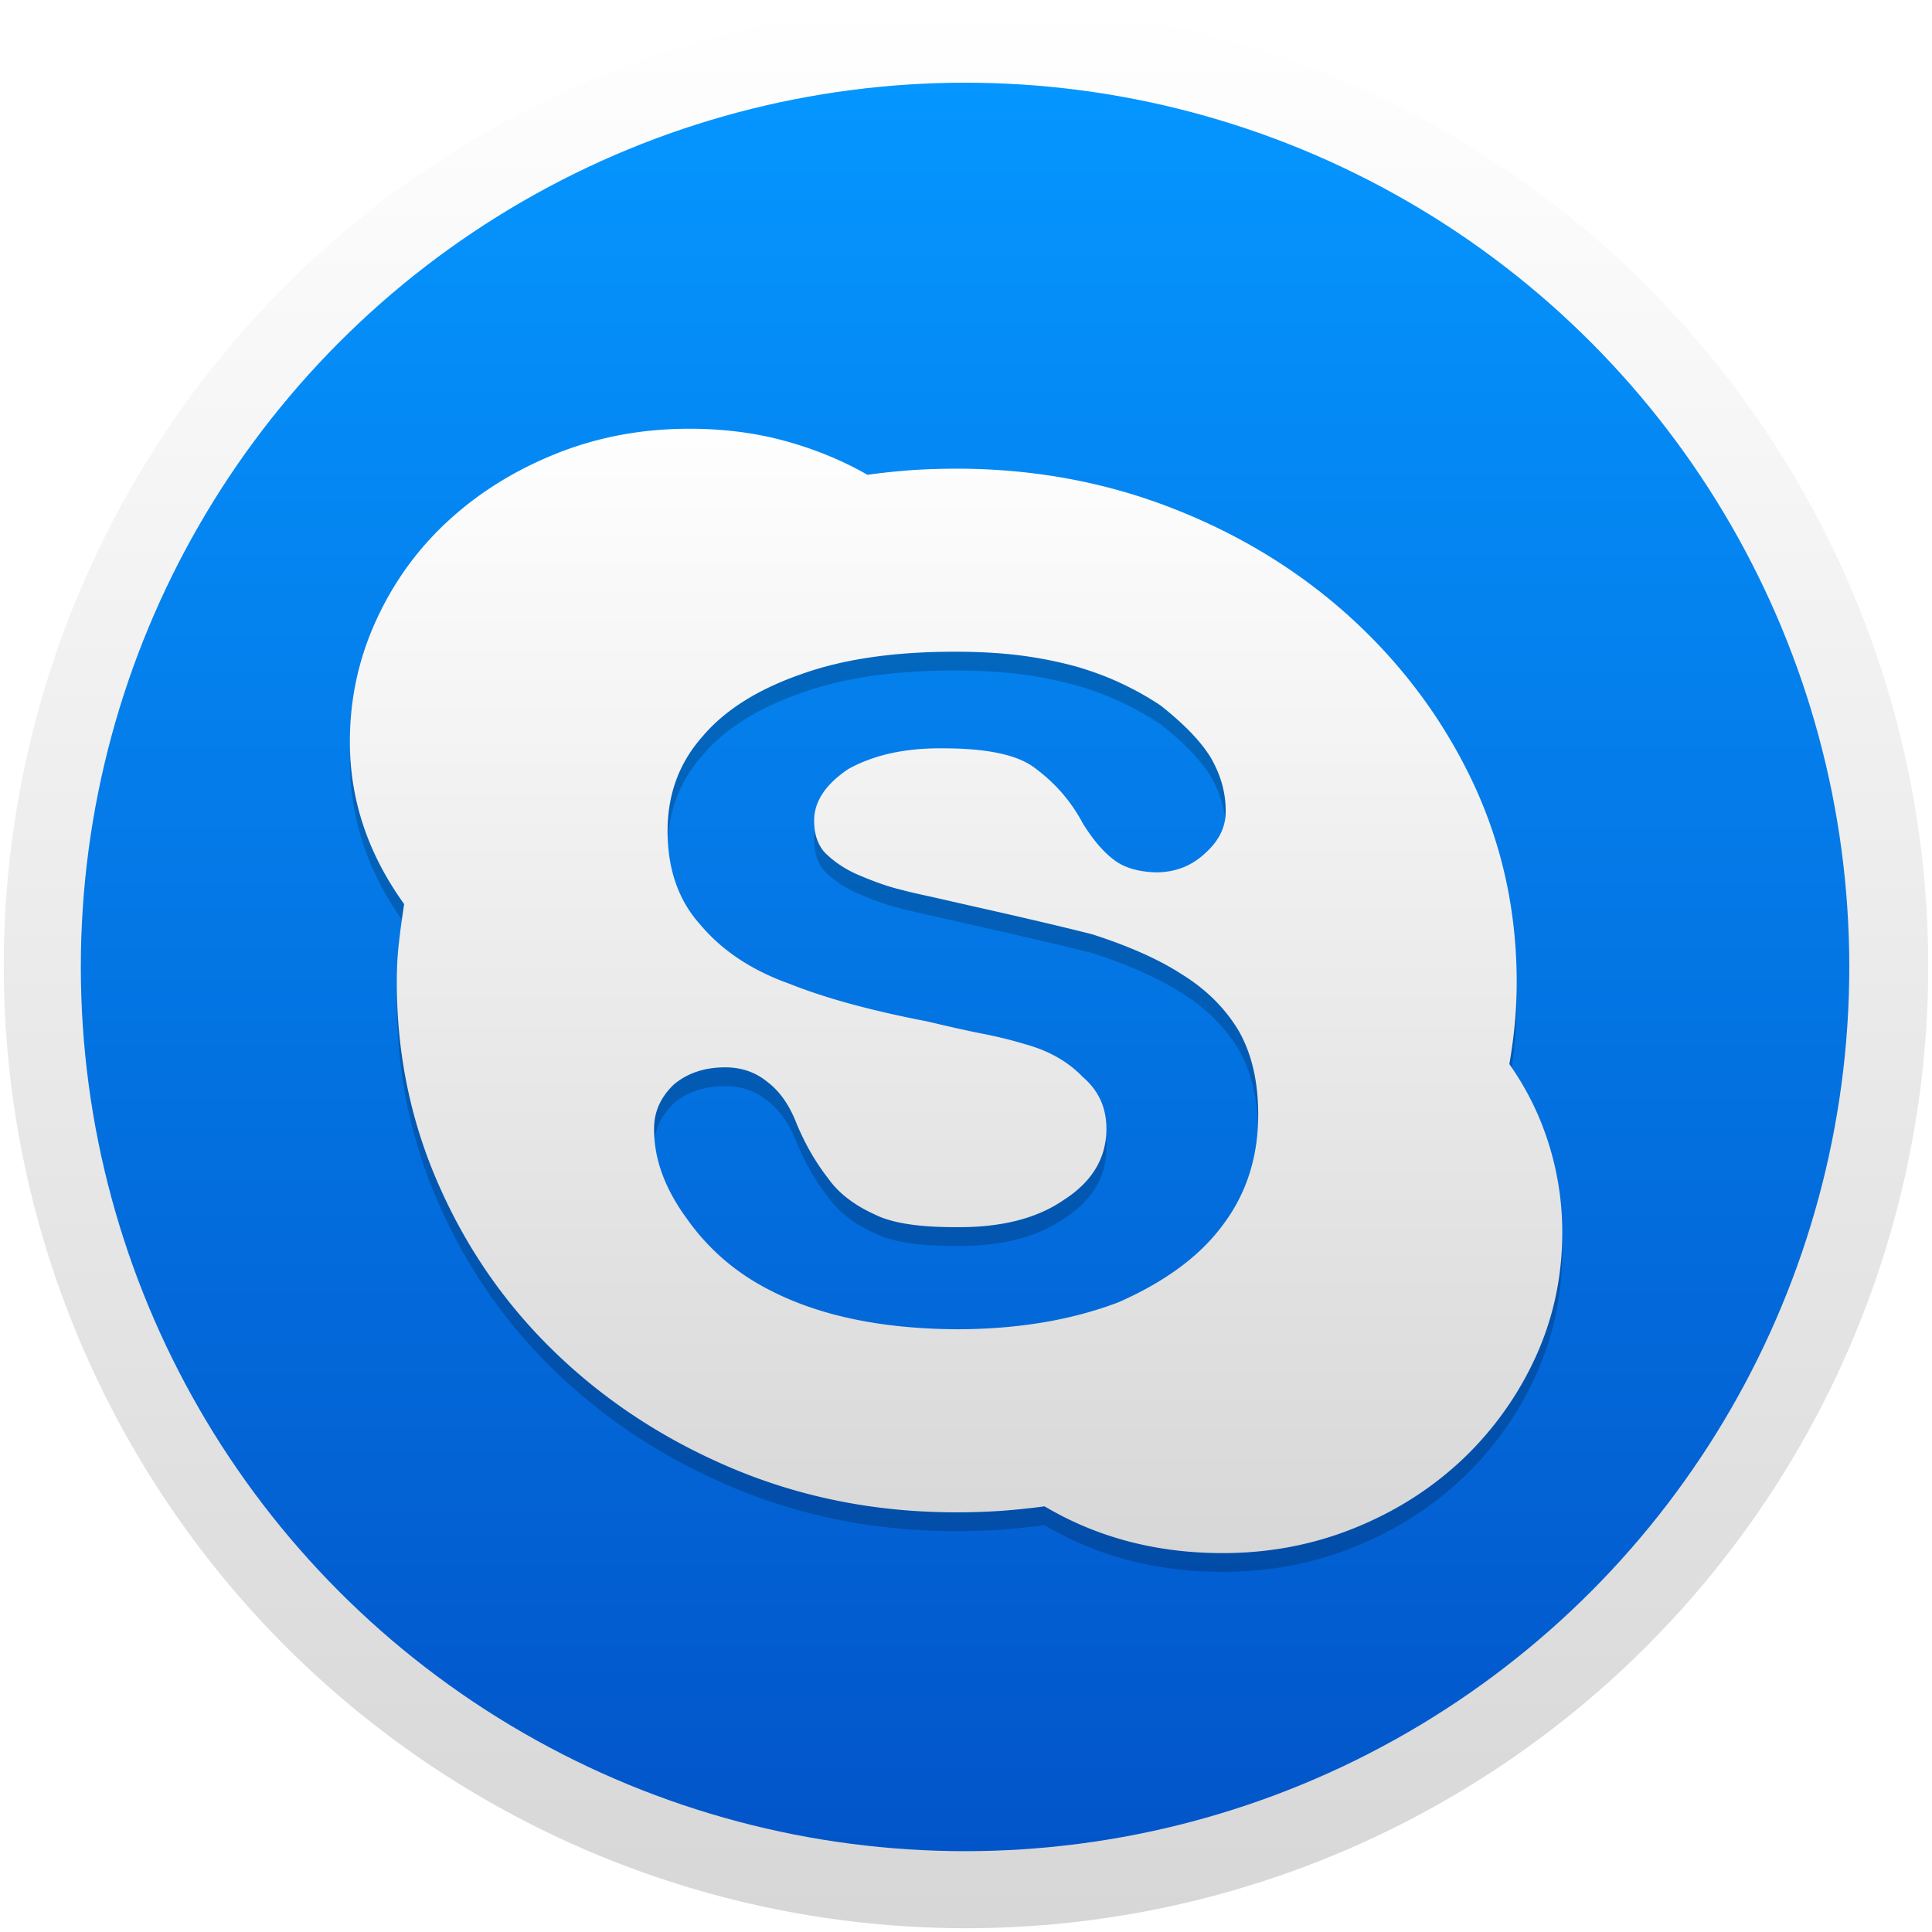 <svg xmlns="http://www.w3.org/2000/svg" xmlns:xlink="http://www.w3.org/1999/xlink" width="1024" height="1024"><defs><linearGradient id="a"><stop offset="0" stop-color="#fff"/><stop offset="1" stop-color="#d7d7d7"/></linearGradient><linearGradient id="e"><stop offset="0" stop-color="#fff"/><stop offset="1" stop-color="#d7d7d7"/></linearGradient><linearGradient id="d"><stop offset="0" stop-color="#f4fbfc"/><stop offset="1" stop-color="#d6d6d6"/></linearGradient><linearGradient xlink:href="#a" id="f" x1="102.298" y1="-.427" x2="102.298" y2="199.165" gradientUnits="userSpaceOnUse" gradientTransform="matrix(5.1 0 0 5.1 2 30.362)"/><linearGradient id="b"><stop offset="0" stop-color="#00b6ff"/><stop offset="1" stop-color="#0194cf"/></linearGradient><linearGradient xlink:href="#c" id="g" gradientUnits="userSpaceOnUse" x1="99.036" y1="-.505" x2="99.036" y2="199.84" gradientTransform="translate(42.84 72.198) scale(4.687)"/><linearGradient xlink:href="#e" id="i" x1="13.784" y1=".403" x2="13.784" y2="23.336" gradientUnits="userSpaceOnUse" gradientTransform="matrix(5.12 0 0 5.12 29.82 -127.64)"/><filter id="h" x="-.035" width="1.069" y="-.037" height="1.075" color-interpolation-filters="sRGB"><feGaussianBlur stdDeviation="1.782"/></filter><linearGradient gradientUnits="userSpaceOnUse" id="c" x1="1.012" x2=".122" y1="1" y2=".063" gradientTransform="translate(0 -28.362)"><stop offset="0" stop-color="#0596ff"/><stop offset="1" stop-color="#0255c9"/></linearGradient></defs><g transform="translate(0 -28.362)"><circle style="marker:none" cx="512" cy="540.362" r="510" color="#000" overflow="visible" fill="url(#f)" stroke-width="46.585" enable-background="accumulate"/><circle style="marker:none" cx="511.502" cy="540.86" r="468.662" color="#000" overflow="visible" fill="url(#g)" stroke-width="42.809" enable-background="accumulate"/><g transform="matrix(5.212 0 0 5.212 30.023 907.498)" opacity=".2" filter="url(#h)"><path d="M147.728-58.551a29.004 29.004 0 0 1 3.994 8.064 29.928 29.928 0 0 1 1.387 9.067c0 4.48-.906 8.69-2.698 12.631a33.536 33.536 0 0 1-7.424 10.41c-3.154 2.98-6.825 5.32-11.044 7.019-4.219 1.7-8.658 2.534-13.378 2.534-6.723 0-12.754-1.587-18.105-4.756-1.485.205-2.98.353-4.49.466a66.82 66.82 0 0 1-4.516.143c-7.854 0-15.227-1.408-22.123-4.214-6.882-2.82-12.908-6.65-18.1-11.53-5.176-4.859-9.256-10.588-12.195-17.147-2.965-6.558-4.445-13.568-4.445-21.017 0-1.444.072-2.816.226-4.086.138-1.27.327-2.565.522-3.86-3.686-5.115-5.52-10.61-5.52-16.502 0-4.383.907-8.525 2.704-12.421 1.792-3.892 4.25-7.276 7.404-10.148 3.153-2.878 6.845-5.14 11.038-6.8 4.204-1.659 8.663-2.467 13.384-2.467 3.4 0 6.59.399 9.62 1.213 3.031.824 5.868 1.971 8.484 3.471 1.48-.21 2.995-.358 4.49-.476a74.648 74.648 0 0 1 4.511-.148c7.88 0 15.278 1.372 22.195 4.1 6.902 2.71 12.944 6.462 18.135 11.224 5.192 4.782 9.283 10.317 12.253 16.614 2.959 6.308 4.439 13.077 4.439 20.286.005 2.657-.241 5.437-.748 8.33zm-29.163 16.394c2.426-3.195 3.625-6.948 3.625-11.259 0-3.394-.676-6.246-2.007-8.56-1.388-2.304-3.344-4.235-5.868-5.776-2.32-1.495-5.335-2.82-9.027-4.009-3.712-.932-7.649-1.843-11.811-2.775l-4.562-1.04c-1.224-.26-2.197-.48-2.929-.68a21.84 21.84 0 0 1-2.283-.681 36.466 36.466 0 0 1-2.11-.83c-1.393-.583-2.56-1.377-3.487-2.309-.716-.803-1.075-1.884-1.075-3.225 0-1.961 1.168-3.712 3.487-5.264 2.626-1.448 5.837-2.145 9.651-2.099 4.408 0 7.506.65 9.252 1.956 2.11 1.546 3.763 3.451 4.946 5.699 1.029 1.648 2.073 2.877 3.154 3.686 1.029.789 2.457 1.214 4.254 1.27 2.023 0 3.697-.67 5.105-2.023 1.377-1.26 2.038-2.677 2.002-4.275 0-1.848-.522-3.666-1.546-5.417-1.014-1.643-2.719-3.394-5.069-5.253a30.479 30.479 0 0 0-3.901-2.201c-1.414-.676-3-1.27-4.726-1.772a42.036 42.036 0 0 0-5.709-1.126c-2.007-.251-4.198-.369-6.625-.369-6.114 0-11.27.748-15.468 2.243-4.51 1.556-7.926 3.696-10.24 6.471-2.314 2.642-3.471 5.817-3.471 9.523 0 3.902 1.121 7.076 3.333 9.524 2.227 2.647 5.243 4.649 9.057 6.005 3.625 1.45 8.259 2.72 13.942 3.815 2.125.502 3.983.927 5.627 1.25 1.618.317 3.087.68 4.372 1.074 2.422.66 4.388 1.767 5.888 3.339 1.603 1.361 2.407 3.112 2.407 5.273 0 2.985-1.465 5.402-4.357 7.245-2.734 1.89-6.431 2.821-11.085 2.754-3.728 0-6.426-.43-8.136-1.3-2.125-.968-3.691-2.196-4.72-3.66-1.306-1.67-2.35-3.523-3.19-5.525-.732-1.9-1.72-3.333-3.01-4.301-1.204-.978-2.612-1.464-4.266-1.464-2.11 0-3.85.588-5.227 1.746-1.378 1.315-2.038 2.856-2.007 4.587 0 3.016 1.116 6.031 3.328 9.052 2.196 3.108 5.017 5.535 8.453 7.28 5.033 2.602 11.356 3.918 18.954 3.969 6.2 0 11.725-.922 16.533-2.76 4.72-2.094 8.243-4.69 10.542-7.808z" stroke-width="5.12"/></g><path d="M147.728-58.551a29.004 29.004 0 0 1 3.994 8.064 29.928 29.928 0 0 1 1.387 9.067c0 4.48-.906 8.69-2.698 12.631a33.536 33.536 0 0 1-7.424 10.41c-3.154 2.98-6.825 5.32-11.044 7.019-4.219 1.7-8.658 2.534-13.378 2.534-6.723 0-12.754-1.587-18.105-4.756-1.485.205-2.98.353-4.49.466a66.82 66.82 0 0 1-4.516.143c-7.854 0-15.227-1.408-22.123-4.214-6.882-2.82-12.908-6.65-18.1-11.53-5.176-4.859-9.256-10.588-12.195-17.147-2.965-6.558-4.445-13.568-4.445-21.017 0-1.444.072-2.816.226-4.086.138-1.27.327-2.565.522-3.86-3.686-5.115-5.52-10.61-5.52-16.502 0-4.383.907-8.525 2.704-12.421 1.792-3.892 4.25-7.276 7.404-10.148 3.153-2.878 6.845-5.14 11.038-6.8 4.204-1.659 8.663-2.467 13.384-2.467 3.4 0 6.59.399 9.62 1.213 3.031.824 5.868 1.971 8.484 3.471 1.48-.21 2.995-.358 4.49-.476a74.648 74.648 0 0 1 4.511-.148c7.88 0 15.278 1.372 22.195 4.1 6.902 2.71 12.944 6.462 18.135 11.224 5.192 4.782 9.283 10.317 12.253 16.614 2.959 6.308 4.439 13.077 4.439 20.286.005 2.657-.241 5.437-.748 8.33zm-29.163 16.394c2.426-3.195 3.625-6.948 3.625-11.259 0-3.394-.676-6.246-2.007-8.56-1.388-2.304-3.344-4.235-5.868-5.776-2.32-1.495-5.335-2.82-9.027-4.009-3.712-.932-7.649-1.843-11.811-2.775l-4.562-1.04c-1.224-.26-2.197-.48-2.929-.68a21.84 21.84 0 0 1-2.283-.681 36.466 36.466 0 0 1-2.11-.83c-1.393-.583-2.56-1.377-3.487-2.309-.716-.803-1.075-1.884-1.075-3.225 0-1.961 1.168-3.712 3.487-5.264 2.626-1.448 5.837-2.145 9.651-2.099 4.408 0 7.506.65 9.252 1.956 2.11 1.546 3.763 3.451 4.946 5.699 1.029 1.648 2.073 2.877 3.154 3.686 1.029.789 2.457 1.214 4.254 1.27 2.023 0 3.697-.67 5.105-2.023 1.377-1.26 2.038-2.677 2.002-4.275 0-1.848-.522-3.666-1.546-5.417-1.014-1.643-2.719-3.394-5.069-5.253a30.479 30.479 0 0 0-3.901-2.201c-1.414-.676-3-1.27-4.726-1.772a42.036 42.036 0 0 0-5.709-1.126c-2.007-.251-4.198-.369-6.625-.369-6.114 0-11.27.748-15.468 2.243-4.51 1.556-7.926 3.696-10.24 6.471-2.314 2.642-3.471 5.817-3.471 9.523 0 3.902 1.121 7.076 3.333 9.524 2.227 2.647 5.243 4.649 9.057 6.005 3.625 1.45 8.259 2.72 13.942 3.815 2.125.502 3.983.927 5.627 1.25 1.618.317 3.087.68 4.372 1.074 2.422.66 4.388 1.767 5.888 3.339 1.603 1.361 2.407 3.112 2.407 5.273 0 2.985-1.465 5.402-4.357 7.245-2.734 1.89-6.431 2.821-11.085 2.754-3.728 0-6.426-.43-8.136-1.3-2.125-.968-3.691-2.196-4.72-3.66-1.306-1.67-2.35-3.523-3.19-5.525-.732-1.9-1.72-3.333-3.01-4.301-1.204-.978-2.612-1.464-4.266-1.464-2.11 0-3.85.588-5.227 1.746-1.378 1.315-2.038 2.856-2.007 4.587 0 3.016 1.116 6.031 3.328 9.052 2.196 3.108 5.017 5.535 8.453 7.28 5.033 2.602 11.356 3.918 18.954 3.969 6.2 0 11.725-.922 16.533-2.76 4.72-2.094 8.243-4.69 10.542-7.808z" fill="url(#i)" stroke-width="5.12" transform="matrix(5.212 0 0 5.212 30.023 897.537)"/></g></svg>